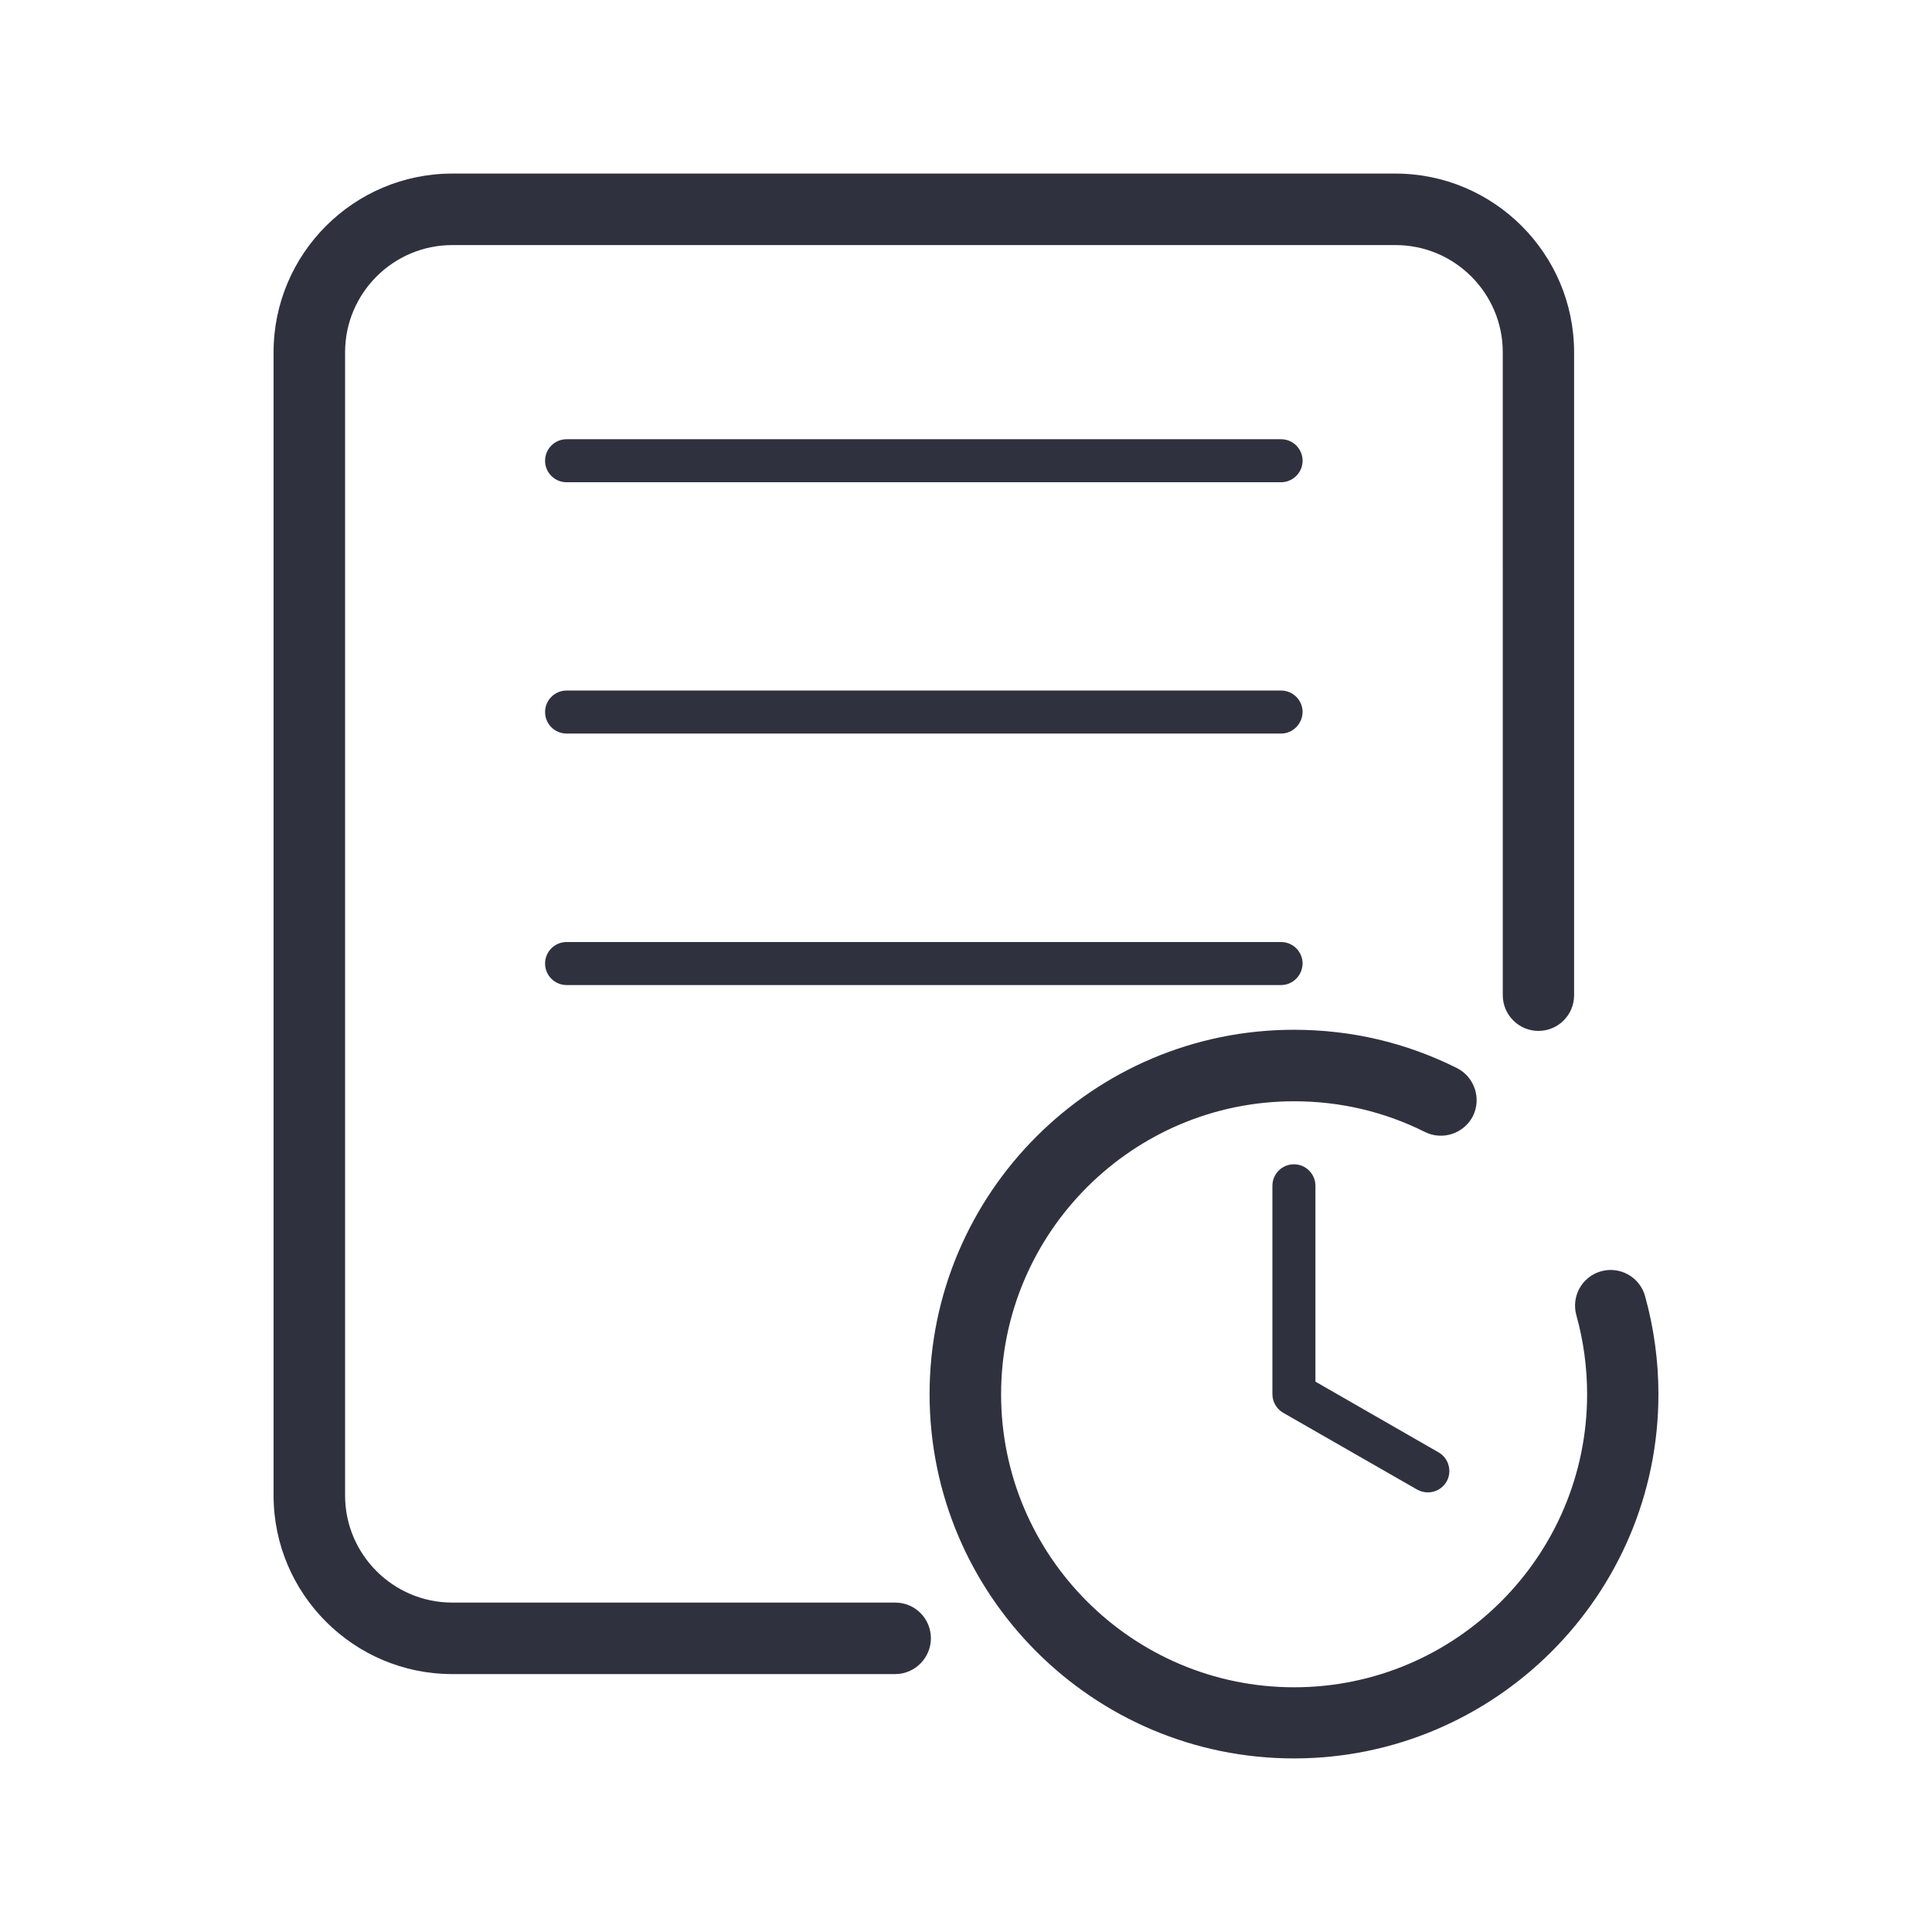 <?xml version="1.0" standalone="no"?><!DOCTYPE svg PUBLIC "-//W3C//DTD SVG 1.1//EN" "http://www.w3.org/Graphics/SVG/1.1/DTD/svg11.dtd"><svg class="icon" width="200px" height="200.00px" viewBox="0 0 1024 1024" version="1.1" xmlns="http://www.w3.org/2000/svg"><path d="M474.5 887.3H239.7c-52.2 0-94.7-42.5-94.7-94.7V186.7c0-52.2 42.5-94.7 94.7-94.7h499.9c52.2 0 94.7 42.5 94.7 94.7v340.8c0 10.5-8.5 18.9-18.9 18.9s-18.9-8.5-18.9-18.9V186.7c0-31.3-25.5-56.8-56.8-56.8h-500c-31.3 0-56.8 25.5-56.8 56.8v605.9c0 31.3 25.5 56.8 56.8 56.8h234.8c10.5 0 18.9 8.5 18.9 18.9s-8.5 19-18.9 19z" fill="#2F323E" /><path d="M685.8 932c-106.5 0-193.1-86.6-193.1-193.1s86.6-193.1 193.1-193.1c30.3 0 59.4 6.8 86.4 20.3 9.3 4.7 13.1 16.1 8.5 25.4-4.7 9.3-16.1 13.1-25.4 8.5-21.6-10.8-45-16.3-69.4-16.3-85.6 0-155.3 69.7-155.3 155.3s69.6 155.3 155.3 155.3S841.2 824.6 841.2 739c0-14.2-1.9-28.3-5.7-41.9-2.8-10.1 3.1-20.5 13.1-23.3 10.1-2.8 20.5 3.1 23.3 13.1 4.7 16.9 7.1 34.4 7.1 52.1 0 106.4-86.7 193-193.2 193zM679 255.6H300.3c-6.3 0-11.4-5.1-11.4-11.4s5.1-11.4 11.4-11.4H679c6.3 0 11.4 5.1 11.4 11.4s-5.2 11.4-11.4 11.4zM679 388.8H300.3c-6.3 0-11.4-5.1-11.4-11.4 0-6.3 5.1-11.4 11.4-11.4H679c6.3 0 11.4 5.1 11.4 11.4-0.1 6.3-5.2 11.4-11.4 11.4zM679 522.1H300.3c-6.3 0-11.4-5.1-11.4-11.4 0-6.3 5.1-11.4 11.4-11.4H679c6.3 0 11.4 5.1 11.4 11.4-0.1 6.3-5.2 11.4-11.4 11.4z" fill="#2F323E" /><path d="M756.8 791c-1.9 0-3.9-0.5-5.7-1.5l-71-40.7c-3.5-2-5.7-5.8-5.7-9.9V628.5c0-6.3 5.1-11.4 11.4-11.4 6.3 0 11.4 5.1 11.4 11.4v103.8l65.3 37.5c5.4 3.1 7.3 10.1 4.2 15.5-2.1 3.6-5.9 5.7-9.9 5.7z" fill="#2F323E" /></svg>